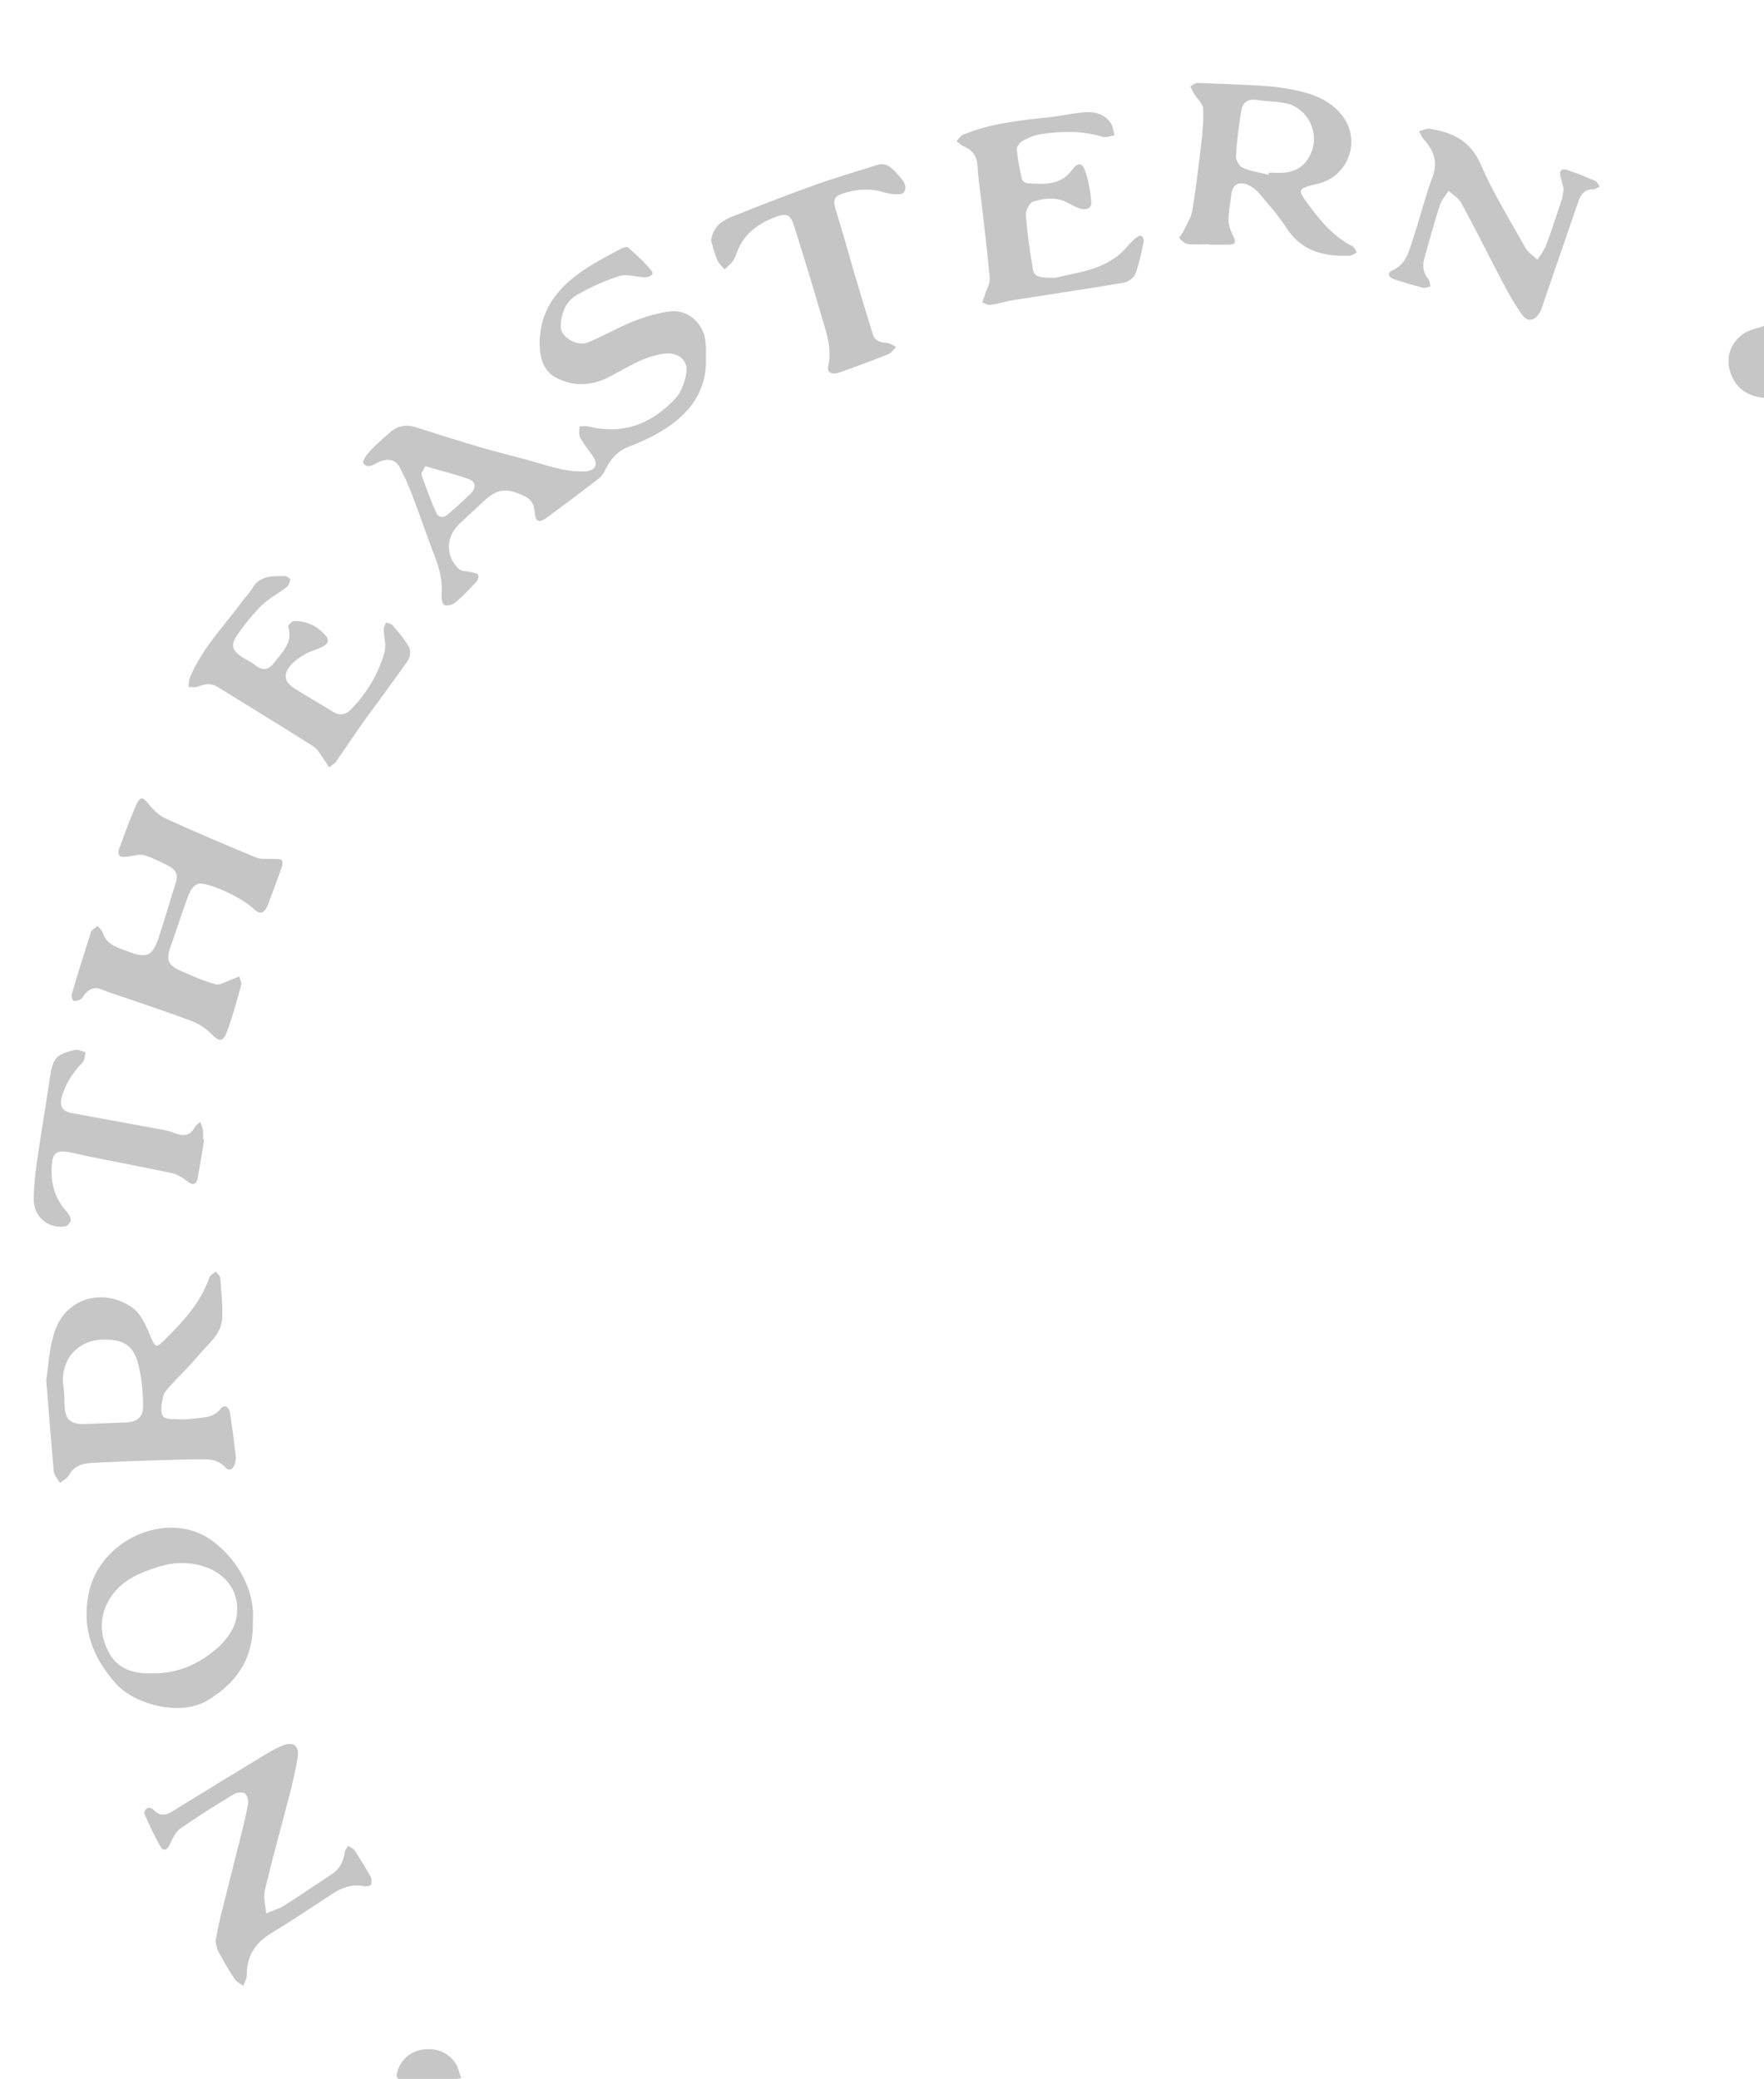 <?xml version="1.0" encoding="utf-8"?>
<!-- Generator: Adobe Illustrator 22.1.0, SVG Export Plug-In . SVG Version: 6.00 Build 0)  -->
<svg version="1.1" id="Layer_1" xmlns="http://www.w3.org/2000/svg" xmlns:xlink="http://www.w3.org/1999/xlink" x="0px" y="0px"
	 viewBox="0 0 957.1 1127.8" style="enable-background:new 0 0 957.1 1127.8;" xml:space="preserve">
<style type="text/css">
	.st0{fill:#C6C6C6;}
	.st1{fill:#C5C5C5;}
</style>
<g>
	<g>
		<path class="st0" d="M957.1,215.8c-9.3-0.7-15.8-5.7-18.4-14.3c-2.4-7.7,0.2-15.1,6.6-20c3.2-2.5,7.8-3.2,11.8-4.7
			C957.1,189.8,957.1,202.8,957.1,215.8z"/>
		<path class="st0" d="M383,193.7c0.8,16-6.7,28-19.1,36.9c-6.8,4.9-14.6,8.6-22.4,11.6c-6.4,2.4-10,6.6-12.9,12.3
			c-0.9,1.9-2.1,3.8-3.7,5.1c-9.2,7.1-18.5,14.1-27.9,21c-4.6,3.4-6.5,2.6-6.9-3c-0.3-4.1-2-6.9-5.8-8.6
			c-10.1-4.7-14.9-3.8-22.8,3.8c-4.3,4.2-8.9,8-13.1,12.3c-6.7,6.8-6.4,17.5,0.8,23.7c1.4,1.2,4,1,6,1.5c1.5,0.4,3.4,0.5,4.2,1.5
			c0.5,0.6-0.1,3-1,3.9c-3.6,3.9-7.3,7.8-11.4,11.2c-1.4,1.2-4.3,2-5.8,1.4c-1.2-0.5-1.8-3.6-1.6-5.5c0.7-7.3-1.1-14.1-3.7-20.9
			c-4.2-11-8-22.2-12.2-33.2c-1.9-5.1-4.2-10.1-6.7-14.9c-2.3-4.5-6.4-5.5-11.6-3.1c-2.8,1.3-6,3.9-8.3,0.5c-0.7-1,2.1-4.9,4-6.9
			c3.3-3.5,7-6.6,10.6-9.8c4.1-3.6,8.8-4.4,14-2.7c12,3.8,24.1,7.7,36.2,11.2c8.6,2.5,17.3,4.6,26,7c5.8,1.6,11.5,3.5,17.3,4.7
			c4,0.8,8.3,1.2,12.3,1c5.9-0.4,7.3-4,3.8-8.8c-2.2-3.1-4.7-6.1-6.5-9.5c-0.9-1.6-0.3-4-0.4-6.1c1.7,0,3.5-0.3,5.1,0.1
			c19,4.6,34.5-1.7,47.2-15.5c3-3.3,4.7-8.4,5.6-13c1.5-7.1-4-11.9-11.4-11.1c-11.5,1.3-20.7,7.7-30.6,12.8
			c-9.5,4.9-19.6,5.2-29,0.1c-5.4-3-7.9-8.7-8.4-15.1c-1.4-21.8,10.9-35.4,28-45.8c5.1-3.1,10.4-5.9,15.7-8.7
			c1.2-0.7,3.5-1.4,4.1-0.9c4.5,4,9.1,8.1,12.9,12.8c1.6,2-1.3,3.8-5.2,3.4c-4.2-0.5-8.9-1.8-12.6-0.6c-8.1,2.7-16.1,6.2-23.4,10.6
			c-5.6,3.4-7.9,9.8-8.2,16.4c-0.3,5.9,8.7,11.5,15,8.9c8.4-3.5,16.4-8.2,24.8-11.5c6.4-2.5,13.3-4.6,20.1-5.3
			c9.6-1,17.9,7,18.7,16.7C383.2,188.3,383,191,383,193.7z M230.8,252.9c-0.7,1.6-2.5,3.6-2,4.8c2.3,6.9,4.9,13.7,7.8,20.3
			c1.4,3.1,4.1,3.1,6.6,0.9c4.1-3.6,8.2-7.2,12.1-11.1c3.2-3.2,3-6.4-1-7.9C247,257.2,239.4,255.5,230.8,252.9z"/>
		<path class="st0" d="M25.1,748.7c1.1-6.8,1.5-17,4.5-26.2c5.9-17.9,25.2-23.9,41.1-13.9c6.3,4,8.5,10.9,11.3,17.2
			c2.2,5,2.9,5.5,6.7,1.7c10.2-10.1,20.1-20.4,24.9-34.5c0.4-1.3,2.3-2.1,3.5-3.2c0.8,1.1,2.3,2.2,2.4,3.5
			c0.6,7.1,1.3,14.3,1.1,21.4c-0.3,9.1-7.7,14.4-13,20.7c-4.9,5.9-10.5,11.2-15.6,16.8c-1.5,1.7-3.2,3.7-3.6,5.8
			c-0.6,3.4-1.6,7.9,0,10.3c1.2,1.9,6.1,1.5,9.4,1.7c2.6,0.2,5.3-0.2,8-0.5c4.9-0.6,9.9-0.4,13.6-4.9c2.3-2.9,4.8-1.8,5.4,2
			c1.2,7.7,2.2,15.5,3.1,23.2c0.2,1.6-0.1,3.4-0.7,4.9c-0.9,2.4-2.9,3.6-5,1.3c-4.1-4.6-9.5-4.4-14.8-4.3c-11.5,0.1-23,0.5-34.4,0.9
			c-8,0.3-15.9,0.6-23.9,1.1c-4.8,0.3-9,1.8-11.6,6.5c-1,1.8-3.2,2.9-4.9,4.3c-1.2-2.1-3.2-4-3.4-6.2
			C27.8,783.1,26.6,767.5,25.1,748.7z M56.4,726.7c-14.2,0-23.9,11.1-22,25.2c0.4,3.1,0.6,6.3,0.6,9.4c0.1,8.9,3,11.6,11.9,11.2
			c7-0.3,13.9-0.6,20.9-0.8c6-0.2,9.7-2.4,9.8-8.3c0.1-7.8-0.7-15.8-2.6-23.4C72.4,729.9,67.1,726.7,56.4,726.7z"/>
		<path class="st1" d="M108.6,479.3c-4,0.4-5.7,4.5-7.2,8.6c-3,8.2-5.6,16.7-8.6,24.9c-2.9,7.8-1.9,10.9,5.7,14.1
			c6.1,2.6,12.2,5.4,18.6,7.1c2.4,0.6,5.6-1.6,8.4-2.6c1.5-0.5,2.9-1.1,4.3-1.7c0.4,1.5,1.4,3.3,1.1,4.6c-2.4,8.6-4.7,17.3-7.9,25.7
			c-2.1,5.6-4.3,5.1-8.4,0.8c-2.9-3-6.7-5.4-10.6-6.9c-12.6-4.7-25.3-8.9-38-13.3c-3.5-1.2-7-2.2-10.3-3.6c-4.3-1.9-7.4-0.7-10,2.8
			c-0.6,0.8-1.1,1.9-1.9,2.3c-1.2,0.6-2.8,1.1-3.9,0.8c-0.6-0.2-1.3-2.4-1-3.4c3.3-11.3,6.8-22.5,10.4-33.7c0.5-1.4,2.4-2.4,3.7-3.5
			c0.9,1.3,2.3,2.4,2.8,3.8c2.2,6.8,8.6,8.1,14,10.2c9.9,3.8,13,2.3,16.4-7.9c3.3-9.9,6.1-20,9.3-29.9c1.5-4.8-1-7.3-4.7-9.1
			c-4.2-2-8.4-4.3-12.8-5.5c-2.7-0.7-5.9,0.6-8.9,0.8c-1.4,0.1-3.1,0.3-4.1-0.3c-0.7-0.4-0.9-2.5-0.5-3.6c3-8.1,5.9-16.2,9.4-24.1
			c2.2-4.9,3.7-4.4,6.8-0.4c2.5,3.1,5.7,6.2,9.3,7.8c16.2,7.4,32.5,14.3,49,21.1c2.8,1.2,6.4,0.5,9.7,0.8c1.4,0.1,3.3-0.2,4.1,0.6
			c0.7,0.7,0.5,2.8,0,4c-2.4,6.7-4.8,13.4-7.4,20.1c-2,5.2-4.4,5.7-8.3,1.9C131.8,487.5,115.4,479.5,108.6,479.3z"/>
		<path class="st1" d="M656,132.5c-3.8,0-7.7,0.3-11.5-0.1c-1.7-0.2-3.4-1.8-4.6-3.2c-0.3-0.3,1.6-2.4,2.2-3.7
			c1.7-3.7,4.1-7.3,4.8-11.1c1.9-11.6,3.3-23.3,4.7-35c0.8-6.8,1.5-13.6,1.2-20.4c-0.1-2.8-3.2-5.3-4.9-8.1
			c-0.8-1.3-1.4-2.7-2.1-4.1c1.3-0.6,2.6-1.8,3.9-1.8c12.1,0.4,24.2,0.9,36.3,1.6c5.6,0.4,11.2,1.2,16.7,2.3
			c9.9,2.1,19.2,5.5,25.7,14c10.2,13.3,3.3,32.7-13.1,36.7c-11.8,2.9-11.7,2.9-4.7,12.3c6.4,8.6,13.3,16.7,23.1,21.6
			c1.1,0.6,1.7,2.2,2.5,3.4c-1.2,0.6-2.5,1.7-3.7,1.8c-14,0.6-26.3-2.3-34.6-15.2c-4.2-6.5-9.5-12.4-14.5-18.4
			c-1.6-1.9-3.7-3.5-5.8-4.6c-5.3-2.6-9-0.4-9.6,5.4c-0.5,4.6-1.5,9.3-1.4,13.9c0.1,2.9,1.3,6,2.7,8.7c1.4,2.9,0.8,4.1-2.2,4.2
			c-3.7,0.1-7.3,0-11,0C656,132.6,656,132.6,656,132.5z M688.2,94.8c0.1-0.4,0.2-0.8,0.3-1.1c2.7,0,5.3,0.2,8,0
			c5.6-0.4,10.2-2.8,13.3-7.7c7.8-12.4-0.1-27.6-12.2-30c-5.2-1-10.6-1-15.8-1.8c-4.8-0.7-7.6,1.5-8.3,5.8
			c-1.4,8.2-2.4,16.4-2.9,24.7c-0.1,2.1,1.8,5.5,3.6,6.3C678.6,92.9,683.5,93.6,688.2,94.8z"/>
		<path class="st0" d="M572.6,150.7c12.7-3.2,28.6-4.2,39.4-17.4c1.3-1.5,2.7-3,4.3-4.2c0.8-0.7,2.2-1.4,2.9-1.1
			c0.8,0.3,1.6,2,1.4,2.8c-1.3,6-2.4,12.1-4.6,17.8c-0.8,2.1-4,4.4-6.4,4.8c-19.7,3.3-39.4,6.2-59.1,9.3c-4.4,0.7-8.8,2.1-13.2,2.7
			c-1.4,0.2-3-0.9-4.4-1.3c0.5-1.3,0.9-2.6,1.4-4c1-3.1,3-6.3,2.7-9.3c-1.3-14.9-3.2-29.7-4.9-44.6c-0.6-5.3-1.5-10.5-1.7-15.8
			c-0.2-5.5-2.6-9-7.7-11.1c-1.4-0.6-2.5-1.9-3.7-2.8c1.2-1.2,2.2-2.9,3.7-3.5c14.7-6,30.2-7.7,45.8-9.3c5.9-0.6,11.8-1.9,17.7-2.6
			c6.4-0.8,12.5-0.1,16.5,5.7c1.2,1.8,1.3,4.4,2,6.6c-2.2,0.3-4.6,1.4-6.5,0.8c-11.1-3.4-22.4-3.1-33.6-1.4c-3.4,0.5-6.7,2-9.7,3.6
			c-1.5,0.8-3.3,3.1-3.2,4.6c0.5,5.4,1.5,10.8,2.7,16.1c0.2,1,1.9,2.2,3,2.3c9,0.6,18.1,1.4,24.4-7.4c2.8-3.9,5.4-3.8,6.9,0.5
			c1.9,5.4,2.9,11.2,3.4,16.9c0.3,3.6-2.6,4.8-5.9,3.8c-2.2-0.7-4.3-1.8-6.3-2.9c-6.3-3.6-13-2.9-19.4-0.9c-1.9,0.6-4,4.8-3.9,7.1
			c0.7,9.4,2,18.8,3.6,28.2C560.8,150,562.8,150.8,572.6,150.7z"/>
		<path class="st1" d="M116.9,1053.1c1-4.8,1.7-9.2,2.8-13.5c3.5-14.2,7.2-28.3,10.7-42.5c1.5-6.1,3.1-12.2,4.2-18.4
			c0.3-1.8-0.4-4.8-1.6-5.7c-1.3-0.9-4.4-0.7-5.9,0.2c-9.9,6-19.9,12.2-29.4,18.9c-2.7,1.9-4.2,5.7-5.7,8.8
			c-1.4,2.8-3.4,3.5-4.8,1.1c-3.3-5.7-6.1-11.8-8.8-17.8c-0.4-0.8,0.5-2.8,1.4-3.3c0.8-0.4,2.7,0,3.4,0.8c3.4,3.7,6.6,3.3,10.6,0.8
			c17.1-10.6,34.3-21.1,51.5-31.5c2.6-1.5,5.3-2.9,8-4c5.9-2.5,9.3,0.1,8.2,6.5c-1.2,7-2.8,14-4.6,20.9c-4.4,17-9.2,34-13.2,51.1
			c-0.9,3.9,0.4,8.3,0.7,12.5c3.2-1.4,6.7-2.3,9.6-4.1c8.7-5.5,17.2-11.4,25.8-17c4.4-2.9,6.6-6.8,7.2-11.9c0.1-1.3,1.3-2.4,1.9-3.6
			c1.2,0.8,2.7,1.3,3.5,2.4c3,4.6,5.9,9.3,8.6,14.1c0.7,1.3,0.8,3.3,0.2,4.6c-0.3,0.7-2.6,1-3.9,0.7c-6.3-1.2-11.8,0.8-17,4.2
			c-11.1,7.3-22.2,14.7-33.5,21.6c-8.6,5.3-13,12.4-12.9,22.6c0,1.9-1.2,3.8-1.9,5.7c-1.6-1.2-3.7-2.1-4.7-3.7
			c-3.2-4.8-6.1-9.9-8.9-15C117.6,1056.8,117.3,1054.7,116.9,1053.1z"/>
		<path class="st1" d="M385.8,130.5c1-6.8,5.2-10.4,10.3-12.5c15.1-6.1,30.3-12,45.6-17.5c11.3-4.1,22.8-7.3,34.2-11
			c4.5-1.5,7.5,1.1,10,3.9c2.8,3.1,7.2,6.8,4.5,11c-1.1,1.7-7.4,1-10.8-0.1c-7.6-2.3-14.8-1.7-22.1,0.6c-5.1,1.6-5.6,3.7-4.1,8.7
			c3.7,11.9,7,23.9,10.5,35.9c3.2,10.7,6.4,21.3,9.7,31.9c1.1,3.7,4,4.3,7.5,4.6c1.8,0.1,3.4,1.4,5.1,2.2c-1.4,1.3-2.5,3.3-4.1,3.9
			c-8.8,3.5-17.7,6.8-26.7,10c-3.2,1.1-7,0.8-6-3.6c2.2-9.9-1.3-18.8-3.9-27.8c-4.5-15.7-9.4-31.2-14.2-46.8
			c-2.5-8.1-4.3-8.8-12.2-5.5c-9.1,3.7-16,9.4-19.4,18.9c-0.6,1.6-1.2,3.2-2.2,4.5c-1.2,1.6-2.9,2.9-4.4,4.4
			c-1.3-1.7-3.1-3.2-3.9-5.1C387.6,137.4,386.8,133.7,385.8,130.5z"/>
		<path class="st0" d="M209.1,349.6c-0.3-2.7-0.8-5.5-0.9-8.3c0-1.2,0.8-2.4,1.3-3.6c1.1,0.5,2.7,0.6,3.4,1.4
			c3.2,3.8,6.6,7.6,9,11.9c1,1.8,0.8,5.5-0.5,7.2c-7.7,11.1-15.8,21.8-23.7,32.7c-5.2,7.3-10.1,14.8-15.3,22.2
			c-0.9,1.3-2.6,2.2-3.9,3.2c-0.8-1.3-1.5-2.7-2.5-3.9c-1.9-2.6-3.4-5.9-6-7.5c-17.1-10.9-34.5-21.4-51.7-32.1
			c-3.7-2.3-7.1-1.9-10.9-0.3c-1.5,0.6-3.4,0.1-5.1,0.2c0.2-1.7,0.1-3.5,0.7-5c6.6-16.1,18.9-28.4,29-42.2c1.5-2,3.4-3.8,4.6-5.9
			c4-7.4,11-7.1,17.9-7.1c1.1,0,3,1.4,3,2c-0.2,1.4-0.9,3.2-2,4c-4.5,3.5-9.6,6.1-13.6,10c-5,5-9.5,10.6-13.5,16.5
			c-3.4,5-2.3,7.9,2.7,11.3c2.5,1.7,5.3,2.9,7.6,4.7c3.8,3,7.1,2.4,9.8-1.2c4.4-5.8,10.6-11,7.9-19.8c-0.2-0.7,2-3,3.1-3.1
			c7.1-0.1,13,2.9,17.4,8.2c2.5,3-0.1,4.9-2.6,6.1c-2.7,1.3-5.7,2-8.3,3.4c-2.8,1.6-5.7,3.5-7.9,5.9c-4.8,5.4-4,9.5,2.2,13.3
			c6.8,4.2,13.6,8.3,20.5,12.4c3.7,2.2,6.8,1.6,9.8-1.5c8.5-8.8,14.6-18.9,18-30.7C209,352.7,208.9,351.2,209.1,349.6z"/>
		<path class="st0" d="M137.2,879.4c0.5,20.9-9.2,33.7-24.5,43c-15.1,9.1-39.6,2-49.3-8.5c-13-14.2-19.2-30.4-15.3-49.4
			c5.8-28.8,41.5-45.2,65.2-29.9C125.8,842.7,138.6,860.1,137.2,879.4z M82,907.8c14.2,0.3,25.5-4.9,35.2-13.1
			c4.6-3.9,9.1-9.5,10.6-15.1c3.9-15.1-5.1-27.3-20.5-30.7c-7.1-1.6-14-1.1-20.7,0.9c-11.2,3.4-22.1,8-28,19.2
			c-4.4,8.2-4.4,16.8-0.6,25.3C62.8,905.5,72.2,908,82,907.8z"/>
		<path class="st0" d="M848.4,102.3c-0.5-2-1.1-4.2-1.7-6.4c-0.9-3.4,0.7-4.7,3.6-3.7c5.2,1.7,10.2,3.8,15.3,6c1,0.4,1.6,1.9,2.3,3
			c-1.1,0.5-2.2,1.5-3.3,1.5c-4.6-0.1-6.8,2.5-8.2,6.5c-6.5,19-13.1,38-19.6,57c-0.4,1.1-0.7,2.2-1.3,3.2c-2.9,5-6.8,5.6-10.1,0.8
			c-3.7-5.3-6.9-11-9.9-16.7c-7.6-14.4-14.8-29-22.6-43.3c-1.5-2.7-4.5-4.5-6.9-6.7c-1.6,2.5-3.8,4.9-4.7,7.6
			c-3.1,9.6-5.8,19.4-8.5,29.1c-1.1,4.1-0.7,7.8,2.2,11.2c0.8,1,0.8,2.7,1.1,4c-1.4,0.3-2.9,1-4.1,0.7c-5.3-1.4-10.6-2.9-15.8-4.7
			c-2.3-0.8-4.1-3.2-0.9-4.6c7.7-3.4,9.2-10.6,11.4-17.3c3.7-11,6.4-22.4,10.5-33.3c3.1-8.3,0.7-14.5-4.6-20.5
			c-1.1-1.3-1.8-3-2.7-4.5c2-0.5,4.1-1.6,5.9-1.3c12.3,1.9,22,6.4,27.6,19.3c6.8,15.7,15.9,30.3,24.3,45.3c1.4,2.5,4.3,4.3,6.5,6.4
			c1.6-2.6,3.6-5.1,4.7-7.9c3-8.1,5.7-16.3,8.4-24.5C847.9,106.7,848,104.7,848.4,102.3z"/>
		<path class="st0" d="M110.8,618.2c-1.2,6.9-2.2,13.7-3.5,20.6c-0.7,4-2.6,4.5-5.9,1.9c-2.4-1.9-5.3-3.7-8.2-4.3
			c-14.6-3.1-29.3-5.9-43.9-8.8c-4.2-0.8-8.4-2.1-12.7-2.7c-6.3-0.9-8,0.9-8.5,7.2c-0.7,9.4,1.4,17.8,7.9,25
			c1.2,1.3,2.3,3.1,2.4,4.7c0,1.1-1.6,3.2-2.7,3.4c-9.2,1.8-17.4-4.9-17.4-14.5c0-6.5,0.7-13,1.6-19.4c2.2-15.6,4.9-31.2,7.2-46.8
			c1.6-10.5,3.3-12.6,13.6-14.9c1.7-0.4,3.8,0.8,5.7,1.2c-0.5,1.9-0.5,4.4-1.7,5.7c-5.3,5.4-9.1,11.4-11.2,18.6
			c-1.3,4.5,0.2,7.7,4.9,8.6c16.7,3.2,33.4,6.1,50,9.2c2.3,0.4,4.5,1.1,6.7,1.9c4.5,1.7,8.1,1.4,10.6-3.3c0.6-1.2,2-1.9,3-2.9
			c0.5,1.5,1.1,3,1.4,4.5c0.2,1.6,0.1,3.3,0.1,5C110.3,618.1,110.6,618.1,110.8,618.2z"/>
		<path class="st0" d="M232.8,1128.7c-4.2,0-8.3,0.1-12.5,0c-4.9-0.1-6-1.6-4.3-6.1c2.4-6.1,6.9-9.7,13.3-10.7
			c6.9-1.1,13,1.1,17.3,6.6c1.9,2.4,2.5,5.9,3.7,8.9c-2.8,0.4-5.7,1.1-8.5,1.3C238.8,1128.9,235.8,1128.8,232.8,1128.7z"/>
	</g>
</g>
</svg>
